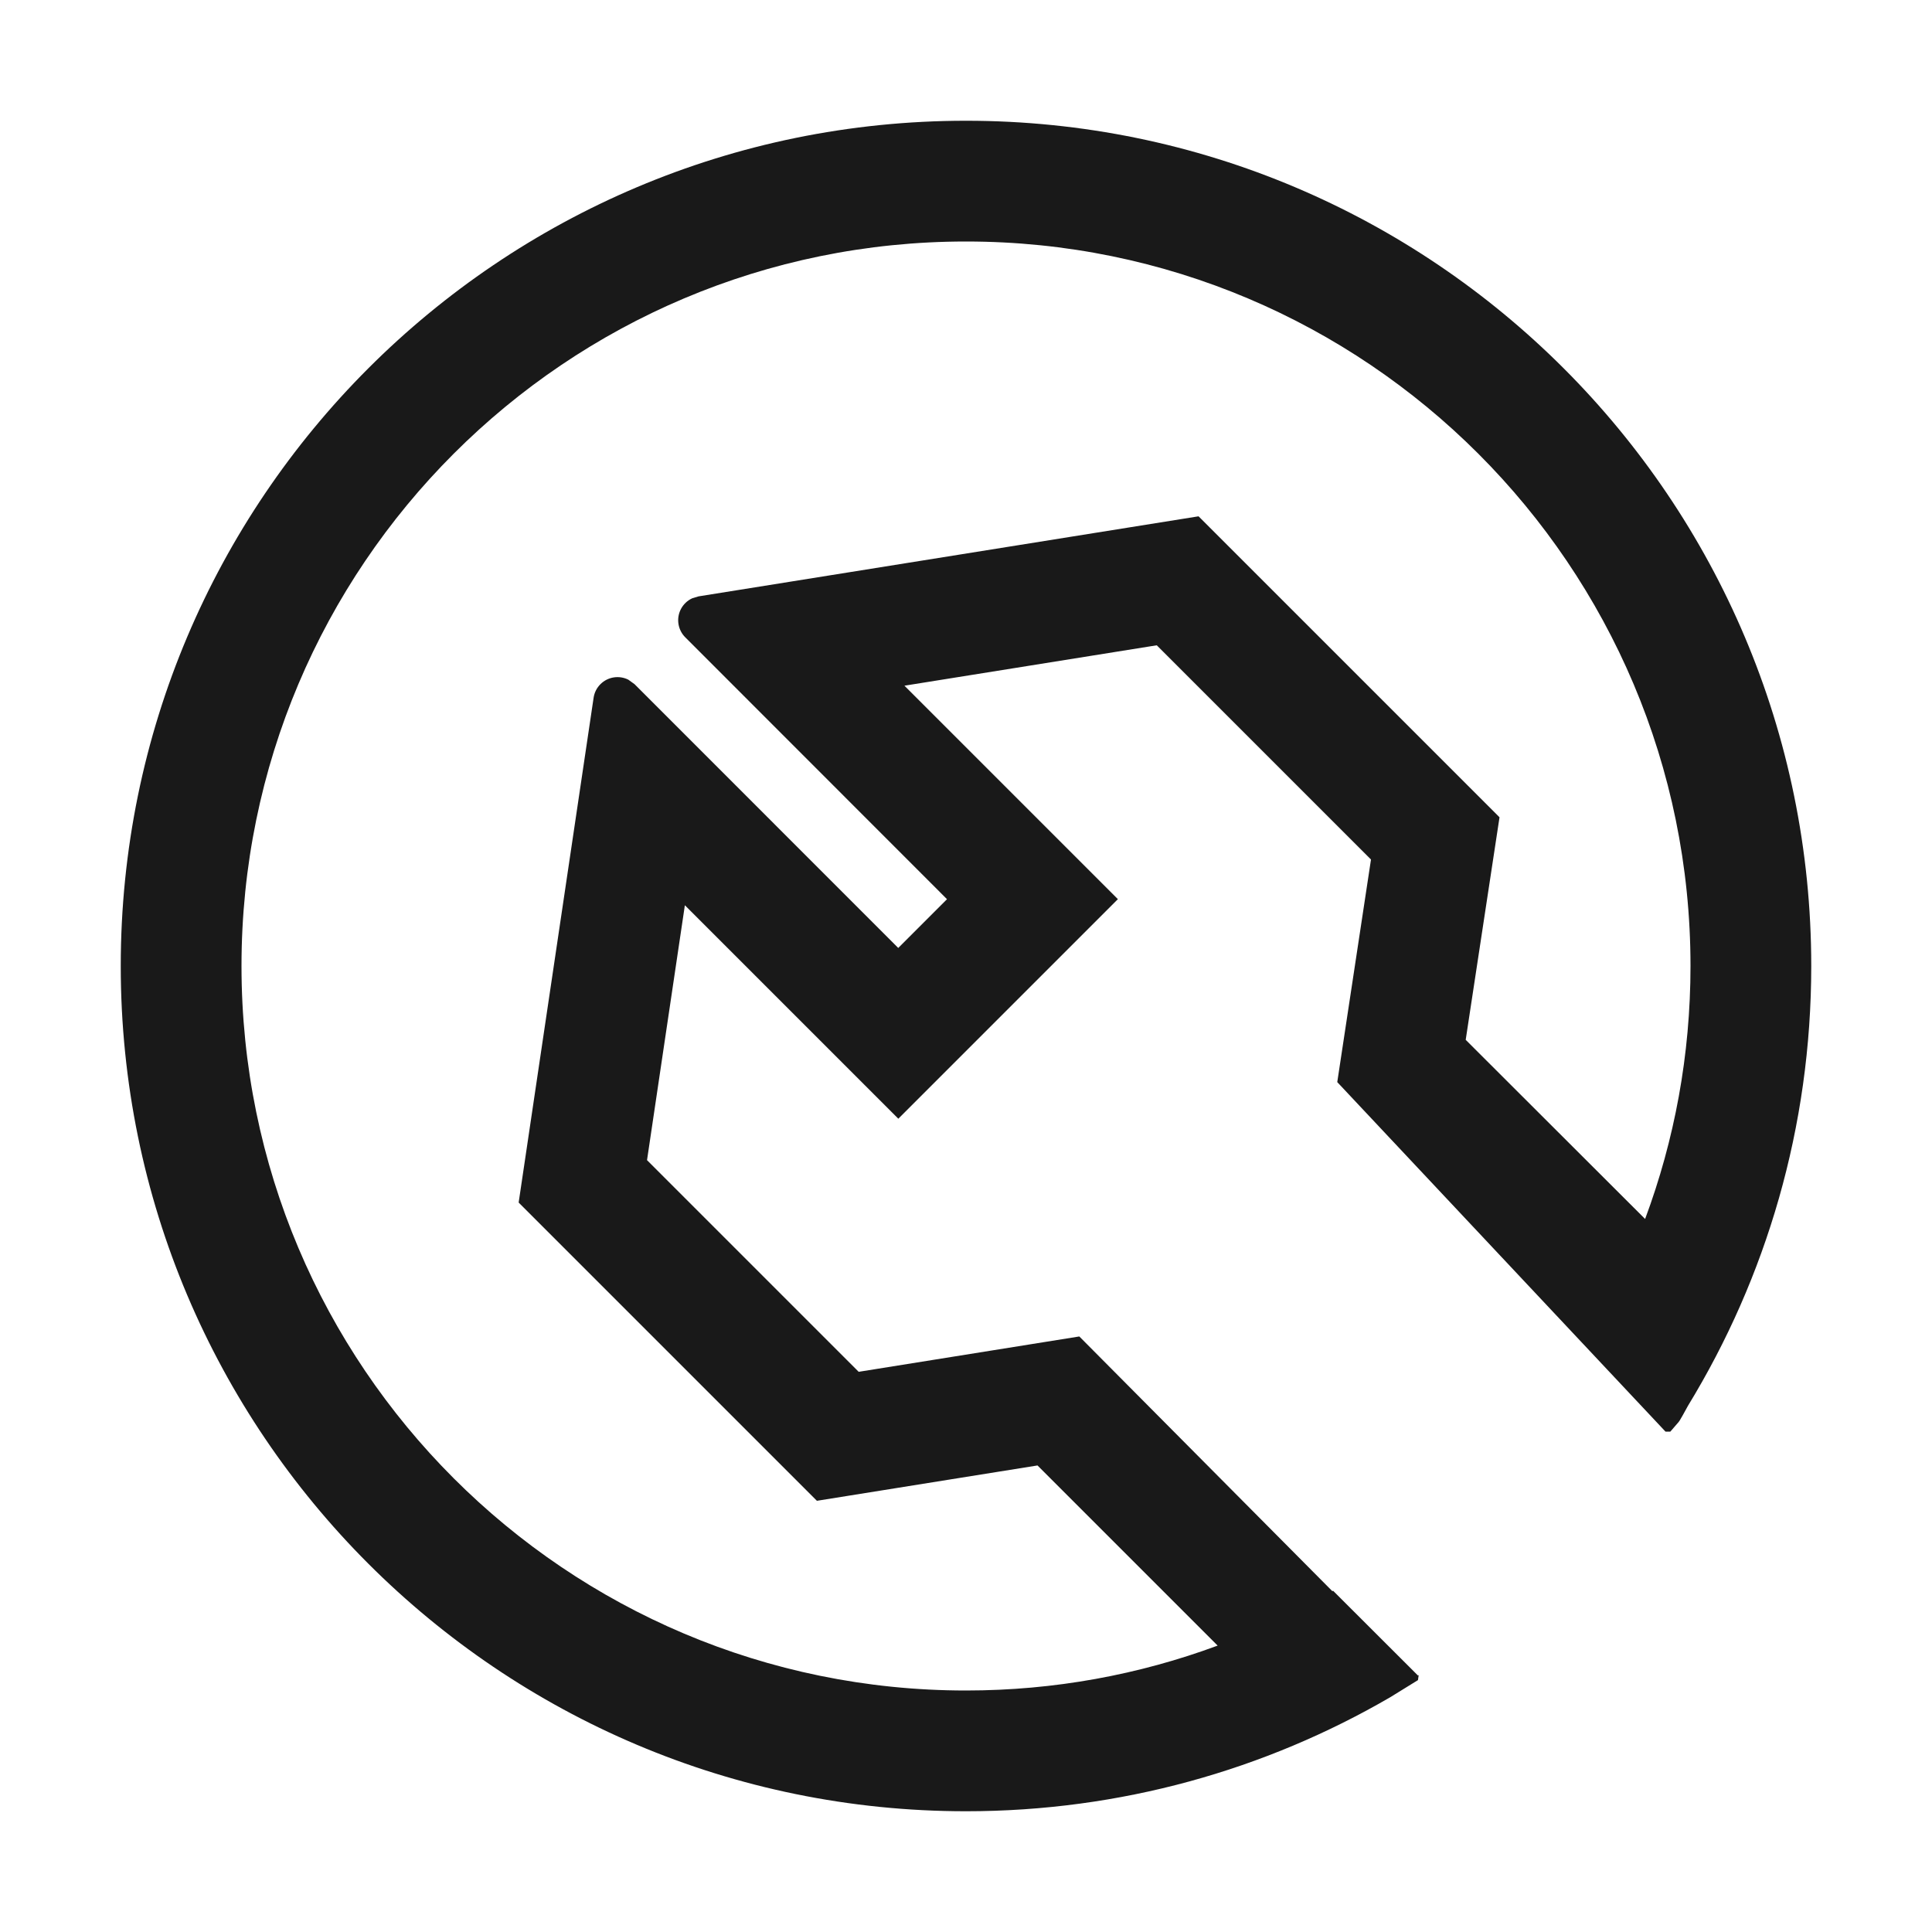 <svg viewBox="0 0 1024 1024" version="1.1" xmlns="http://www.w3.org/2000/svg"><path fill-opacity=".9" fill-rule="evenodd" d="M512 64C759.424 64 960 264.576 960 512 960 597.372 936.12 677.167 894.676 745.069 892.617 748.846 891.21 751.387 890.391 752.709L889.766 753.625 885.312 758.784 882.752 758.784 708.776 573.539 726.651 455.559 613.11 342.018 479.366 363.434 592.503 476.571 476.134 592.94 362.996 479.803 342.938 614.904 455.122 727.088 572.061 708.353 706.178 843.358C706.304 843.284 706.431 843.209 706.558 843.135L751.552 888.064 751.936 887.808 751.552 890.496 736.85 899.573C670.764 937.996 593.951 960 512 960 264.576 960 64 759.424 64 512 64 264.576 264.576 64 512 64ZM512 128C299.923 128 128 299.923 128 512 128 724.077 299.923 896 512 896 558.899 896 603.835 887.592 645.381 872.202L549.9 776.723 432.977 795.453 274.9 637.376 314.625 369.811C315.029 367.095 316.295 364.58 318.237 362.638 322.236 358.64 328.223 357.841 333.017 360.241L336.339 362.641 476.09 502.433 501.93 476.592 363.195 337.782C361.29 335.876 360.035 333.417 359.609 330.757 358.678 324.94 361.823 319.412 366.937 317.084L370.224 316.094 635.258 273.657 794.774 433.172 776.853 551.127 871.943 646.078C887.498 604.337 896 559.162 896 512 896 299.923 724.077 128 512 128Z"/></svg>